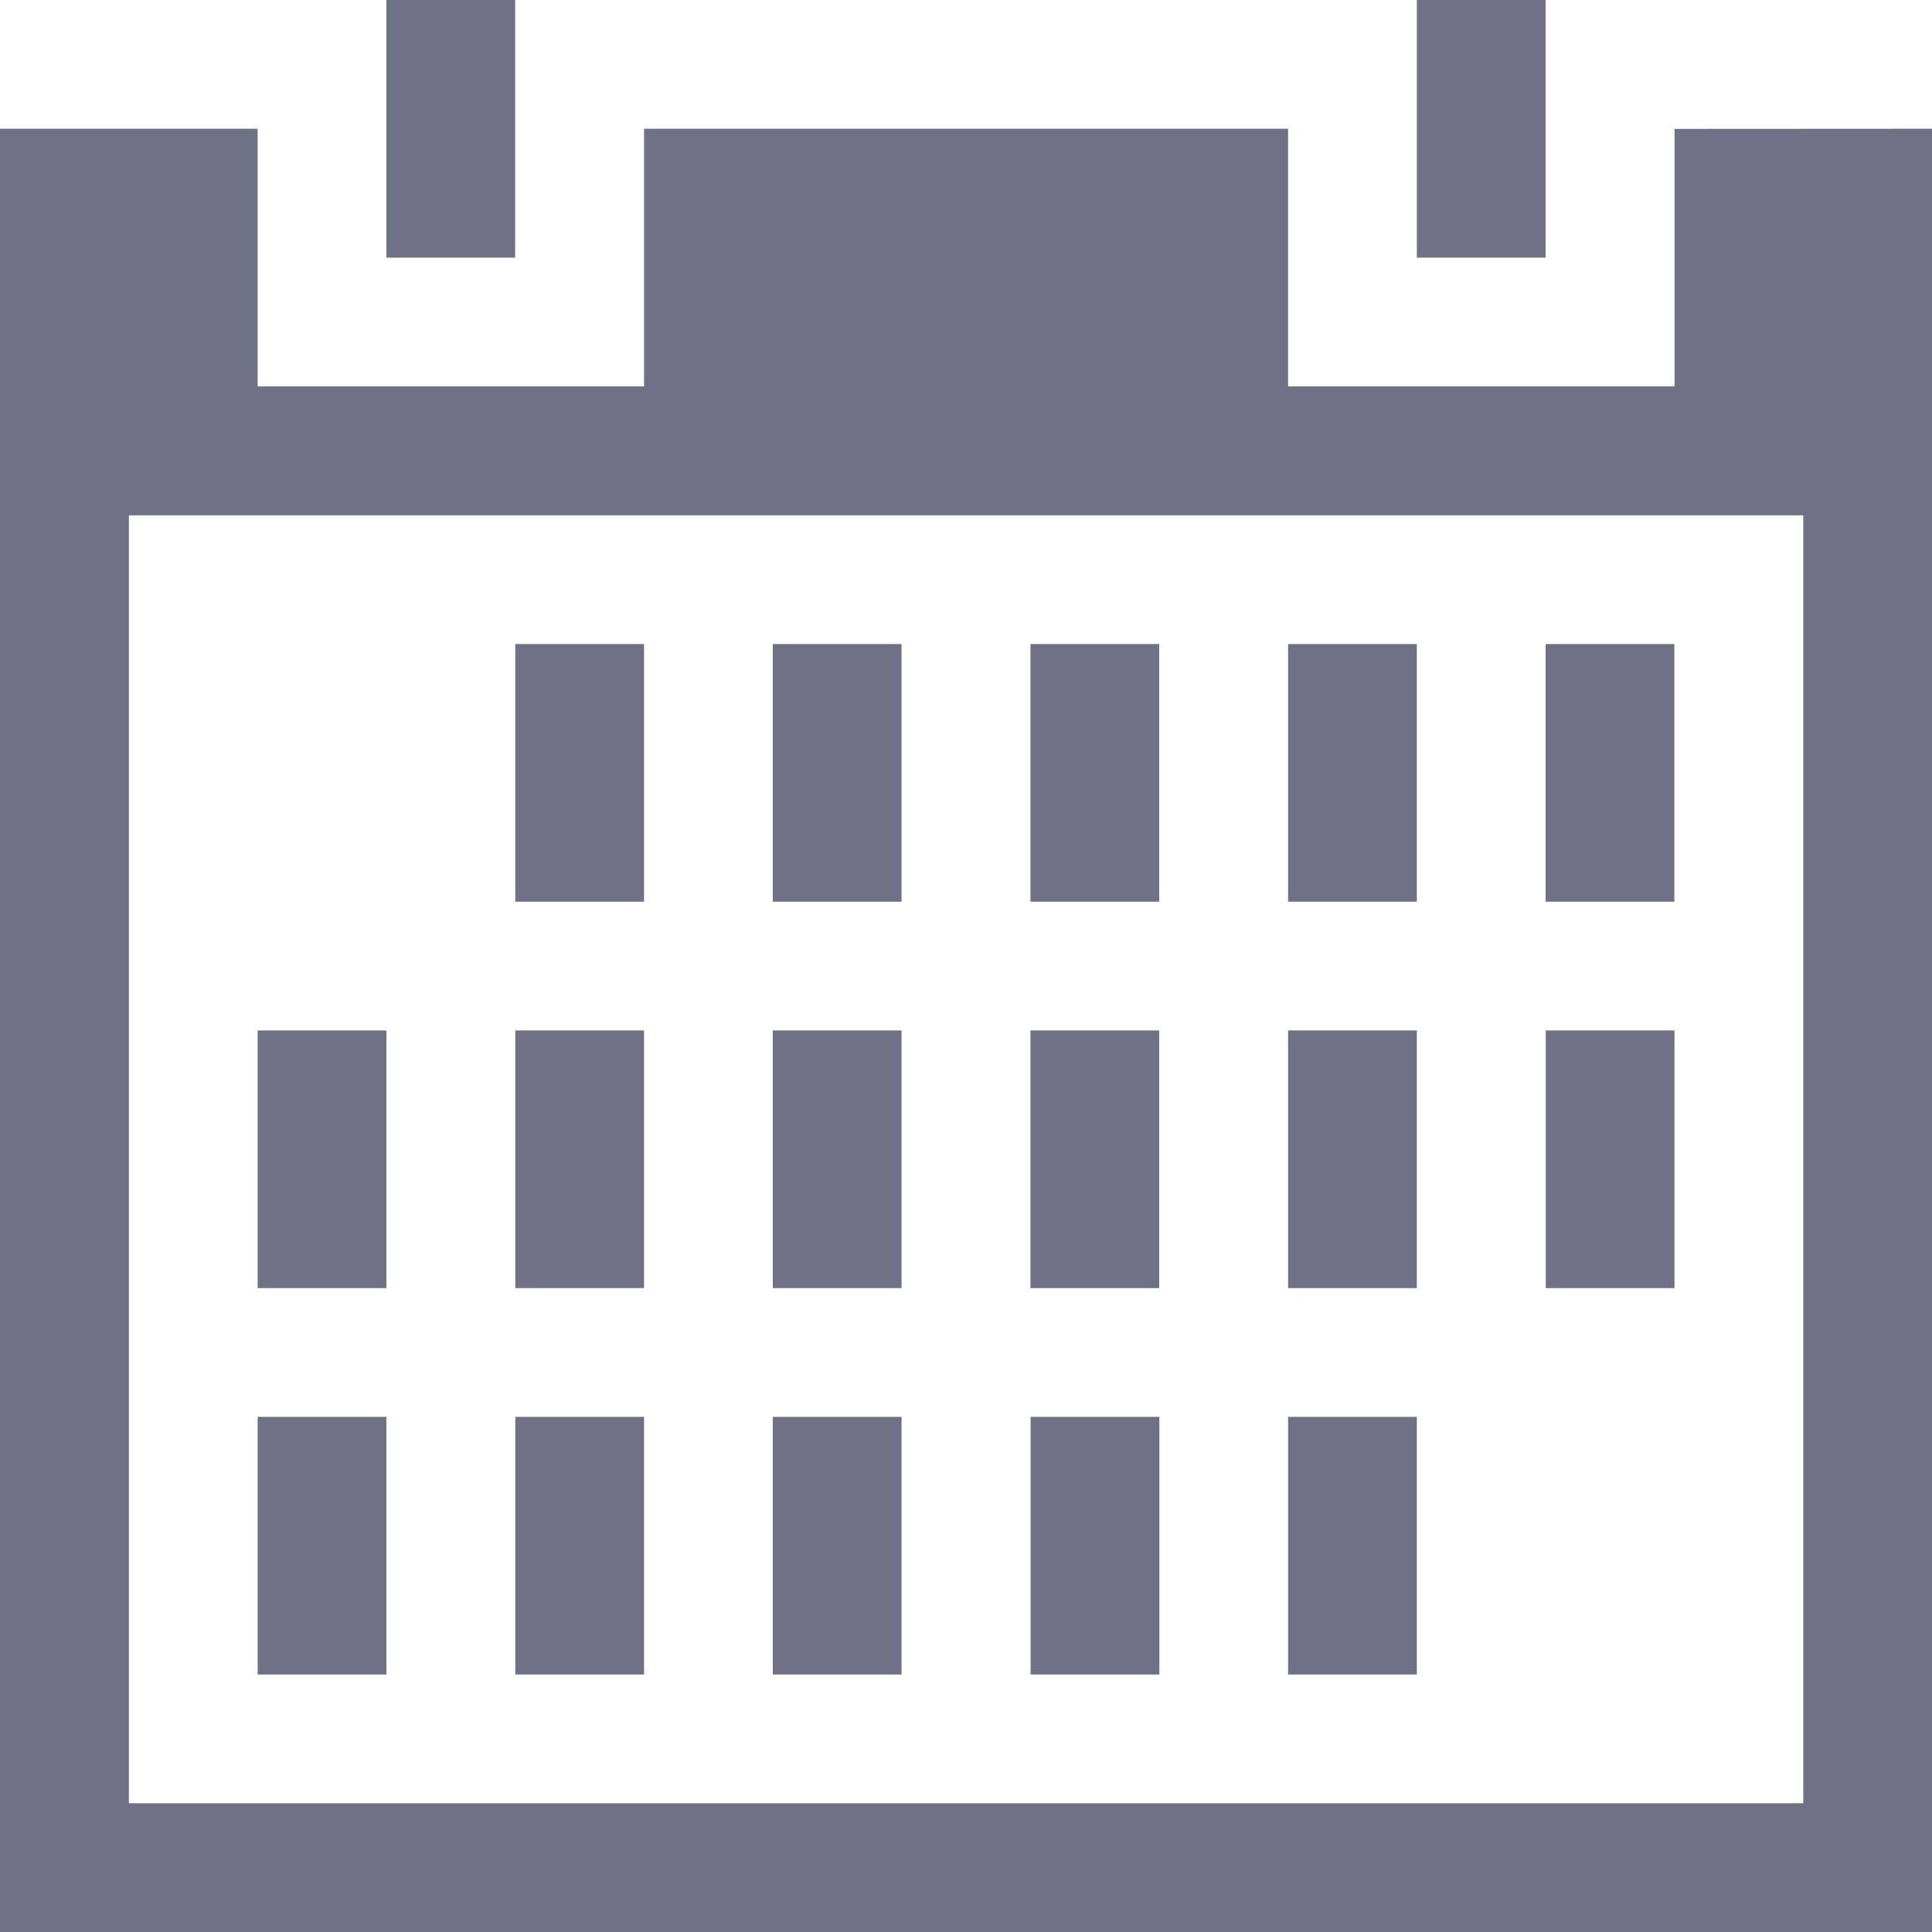 <svg xmlns="http://www.w3.org/2000/svg" width="20" height="20" viewBox="0 0 14 14"><path d="M1225.267,159.467h-.933v1.867h.933Zm-1.867,0h-.933v1.867h.933Zm1.867-2.8h-.933v1.867h.933Zm1.867,2.8h-.933v1.867h.933Zm-3.733,2.8h-.933v1.867h.933ZM1226.2,152h-.933v1.867h.933Zm-7.467,0h-.933v1.867h.933Zm8.4,4.667h-.933v1.867h.933Zm-3.733,0h-.933v1.867h.933Zm-3.733,5.6h-.933v1.867h.933Zm-1.867-2.8h-.933v1.867h.933Zm1.867,0h-.933v1.867h.933Zm7.467-6.533V154.8h-2.8v-1.867h-4.667V154.8h-2.8v-1.867H1215V166h14V152.933Zm.933,12.133h-12.133v-9.333h12.133Zm-10.267-2.8h-.933v1.867h.933Zm3.733-5.6h-.933v1.867h.933Zm0,5.6h-.933v1.867h.933Zm-1.866-5.6h-.933v1.867h.933Zm1.866,2.8h-.933v1.867h.933Zm3.734,2.8h-.933v1.867h.933Z" transform="translate(-1215 -152)" fill="#6f7287"/></svg>